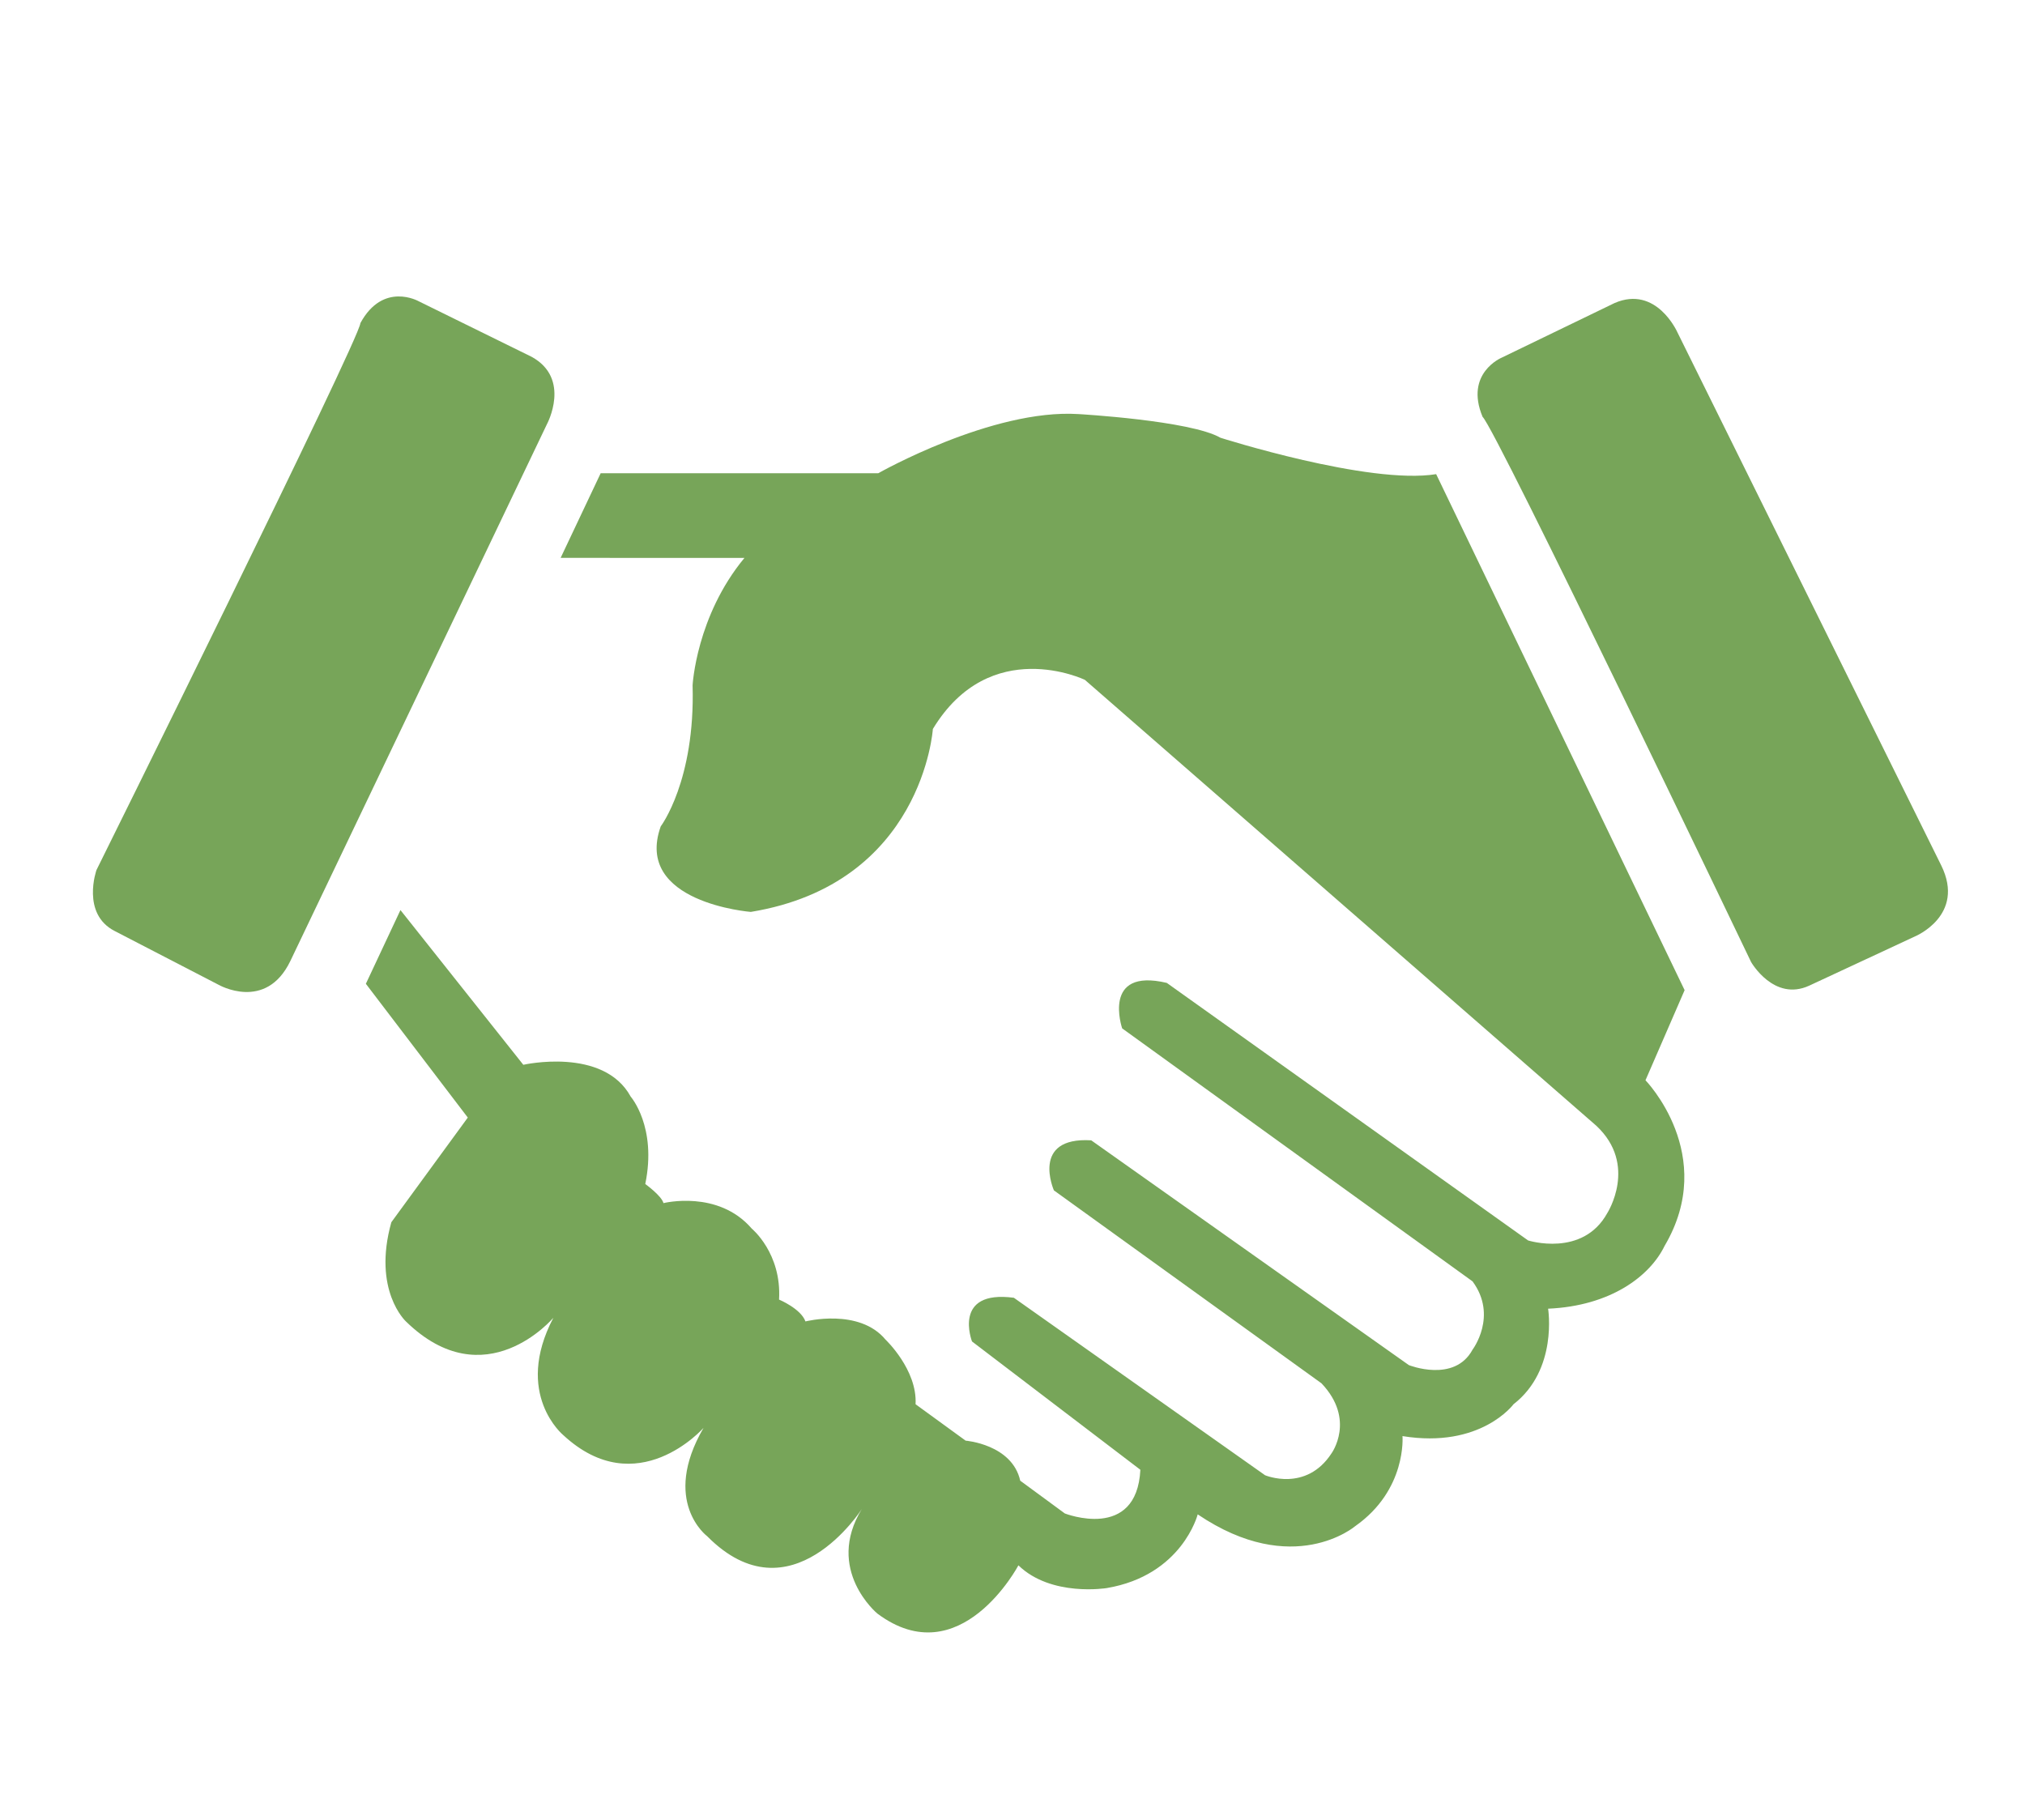 <?xml version="1.0" encoding="utf-8"?>
<!-- Generator: Adobe Illustrator 21.1.0, SVG Export Plug-In . SVG Version: 6.00 Build 0)  -->
<svg version="1.1" id="图层_1" xmlns="http://www.w3.org/2000/svg" xmlns:xlink="http://www.w3.org/1999/xlink" x="0px" y="0px"
	 viewBox="0 0 222.5 200" style="enable-background:new 0 0 222.5 200;" xml:space="preserve">
<style type="text/css">
	.st0{fill:#77A559;}
</style>
<g>
	<path class="st0" d="M12.6,102.3l11.4,5.9c0,0,5.2,3,7.9-2.6l28.2-59c0,0,2.7-5-1.7-7.4L46,33.1c0,0-3.9-2.2-6.4,2.4
		c-0.1,1.8-29,60.1-29,60.1S8.9,100.4,12.6,102.3z"/>
	<path class="st0" d="M198.8,108.3l11.6-5.4c0,0,5.6-2.3,2.9-7.8l-29-58.6c0,0-2.3-5.2-6.9-3.2l-12.4,6c0,0-4.1,1.7-2.1,6.5
		c1.4,1.2,29.5,59.9,29.5,59.9S194.9,110.1,198.8,108.3z"/>
	<path class="st0" d="M40.2,108.1L44,100l13.5,17c0,0,8.8-2,11.8,3.5c0,0,2.9,3.3,1.6,9.6c0,0,1.8,1.3,2,2.1c0,0,6-1.5,9.7,2.8
		c0,0,3.3,2.7,3,7.8c0,0,2.4,1,2.9,2.4c0,0,5.9-1.5,8.8,2c0,0,3.5,3.3,3.3,7.1l5.5,4c0,0,5.1,0.4,6,4.4l4.9,3.6c0,0,7.9,3.1,8.3-4.8
		l-18.5-14.1c0,0-2.2-5.7,4.6-4.8l27.6,19.5c0,0,4.5,1.9,7.3-2.4c0,0,2.7-3.7-1.1-7.7l-29.4-21.2c0,0-2.6-5.9,4.1-5.5l34.9,24.7
		c0,0,5,2,7-1.7c0,0,2.8-3.7,0-7.5L123.3,113c0,0-2.3-6.7,4.9-5l39.7,28.3c0,0,6,1.9,8.7-3c0,0,3.4-5.3-1.2-9.6l-56.2-49
		c0,0-10.4-5-16.7,5.4c0,0-1.1,17-20,20.1c0,0-12.9-1-9.9-9.4c0,0,3.8-5,3.5-15.5c0,0,0.4-7.6,5.7-14H61.6L66,52h30.5
		c0,0,12.5-7.1,22-6.5c0,0,12.3,0.7,15.6,2.6c0,0,16.3,5.2,23.7,4l27.3,56.7l-4.3,9.9c0,0,8,8.2,2.1,18.2c-1.6,3.3-5.9,6.6-12.8,6.9
		c0,0,1.1,6.7-3.8,10.5c0,0-3.6,4.9-12.2,3.5c0,0,0.5,5.9-5.2,9.9c0,0-6.8,5.8-17.3-1.3c0,0-1.7,6.7-10,8.1c0,0-6.1,1-9.7-2.5
		c0,0-6.4,12.1-15.5,5.3c0,0-5.8-4.8-1.7-11.5c0,0-7.8,12.3-17,3c0,0-5.1-3.8-0.4-11.9c0,0-7.3,8.3-15.4,0.8c0,0-5.5-4.5-1.1-12.9
		c0,0-7.5,8.9-16.2,0.4c0,0-3.7-3.4-1.6-10.9l8.4-11.5L40.2,108.1z"/>
</g>
</svg>
